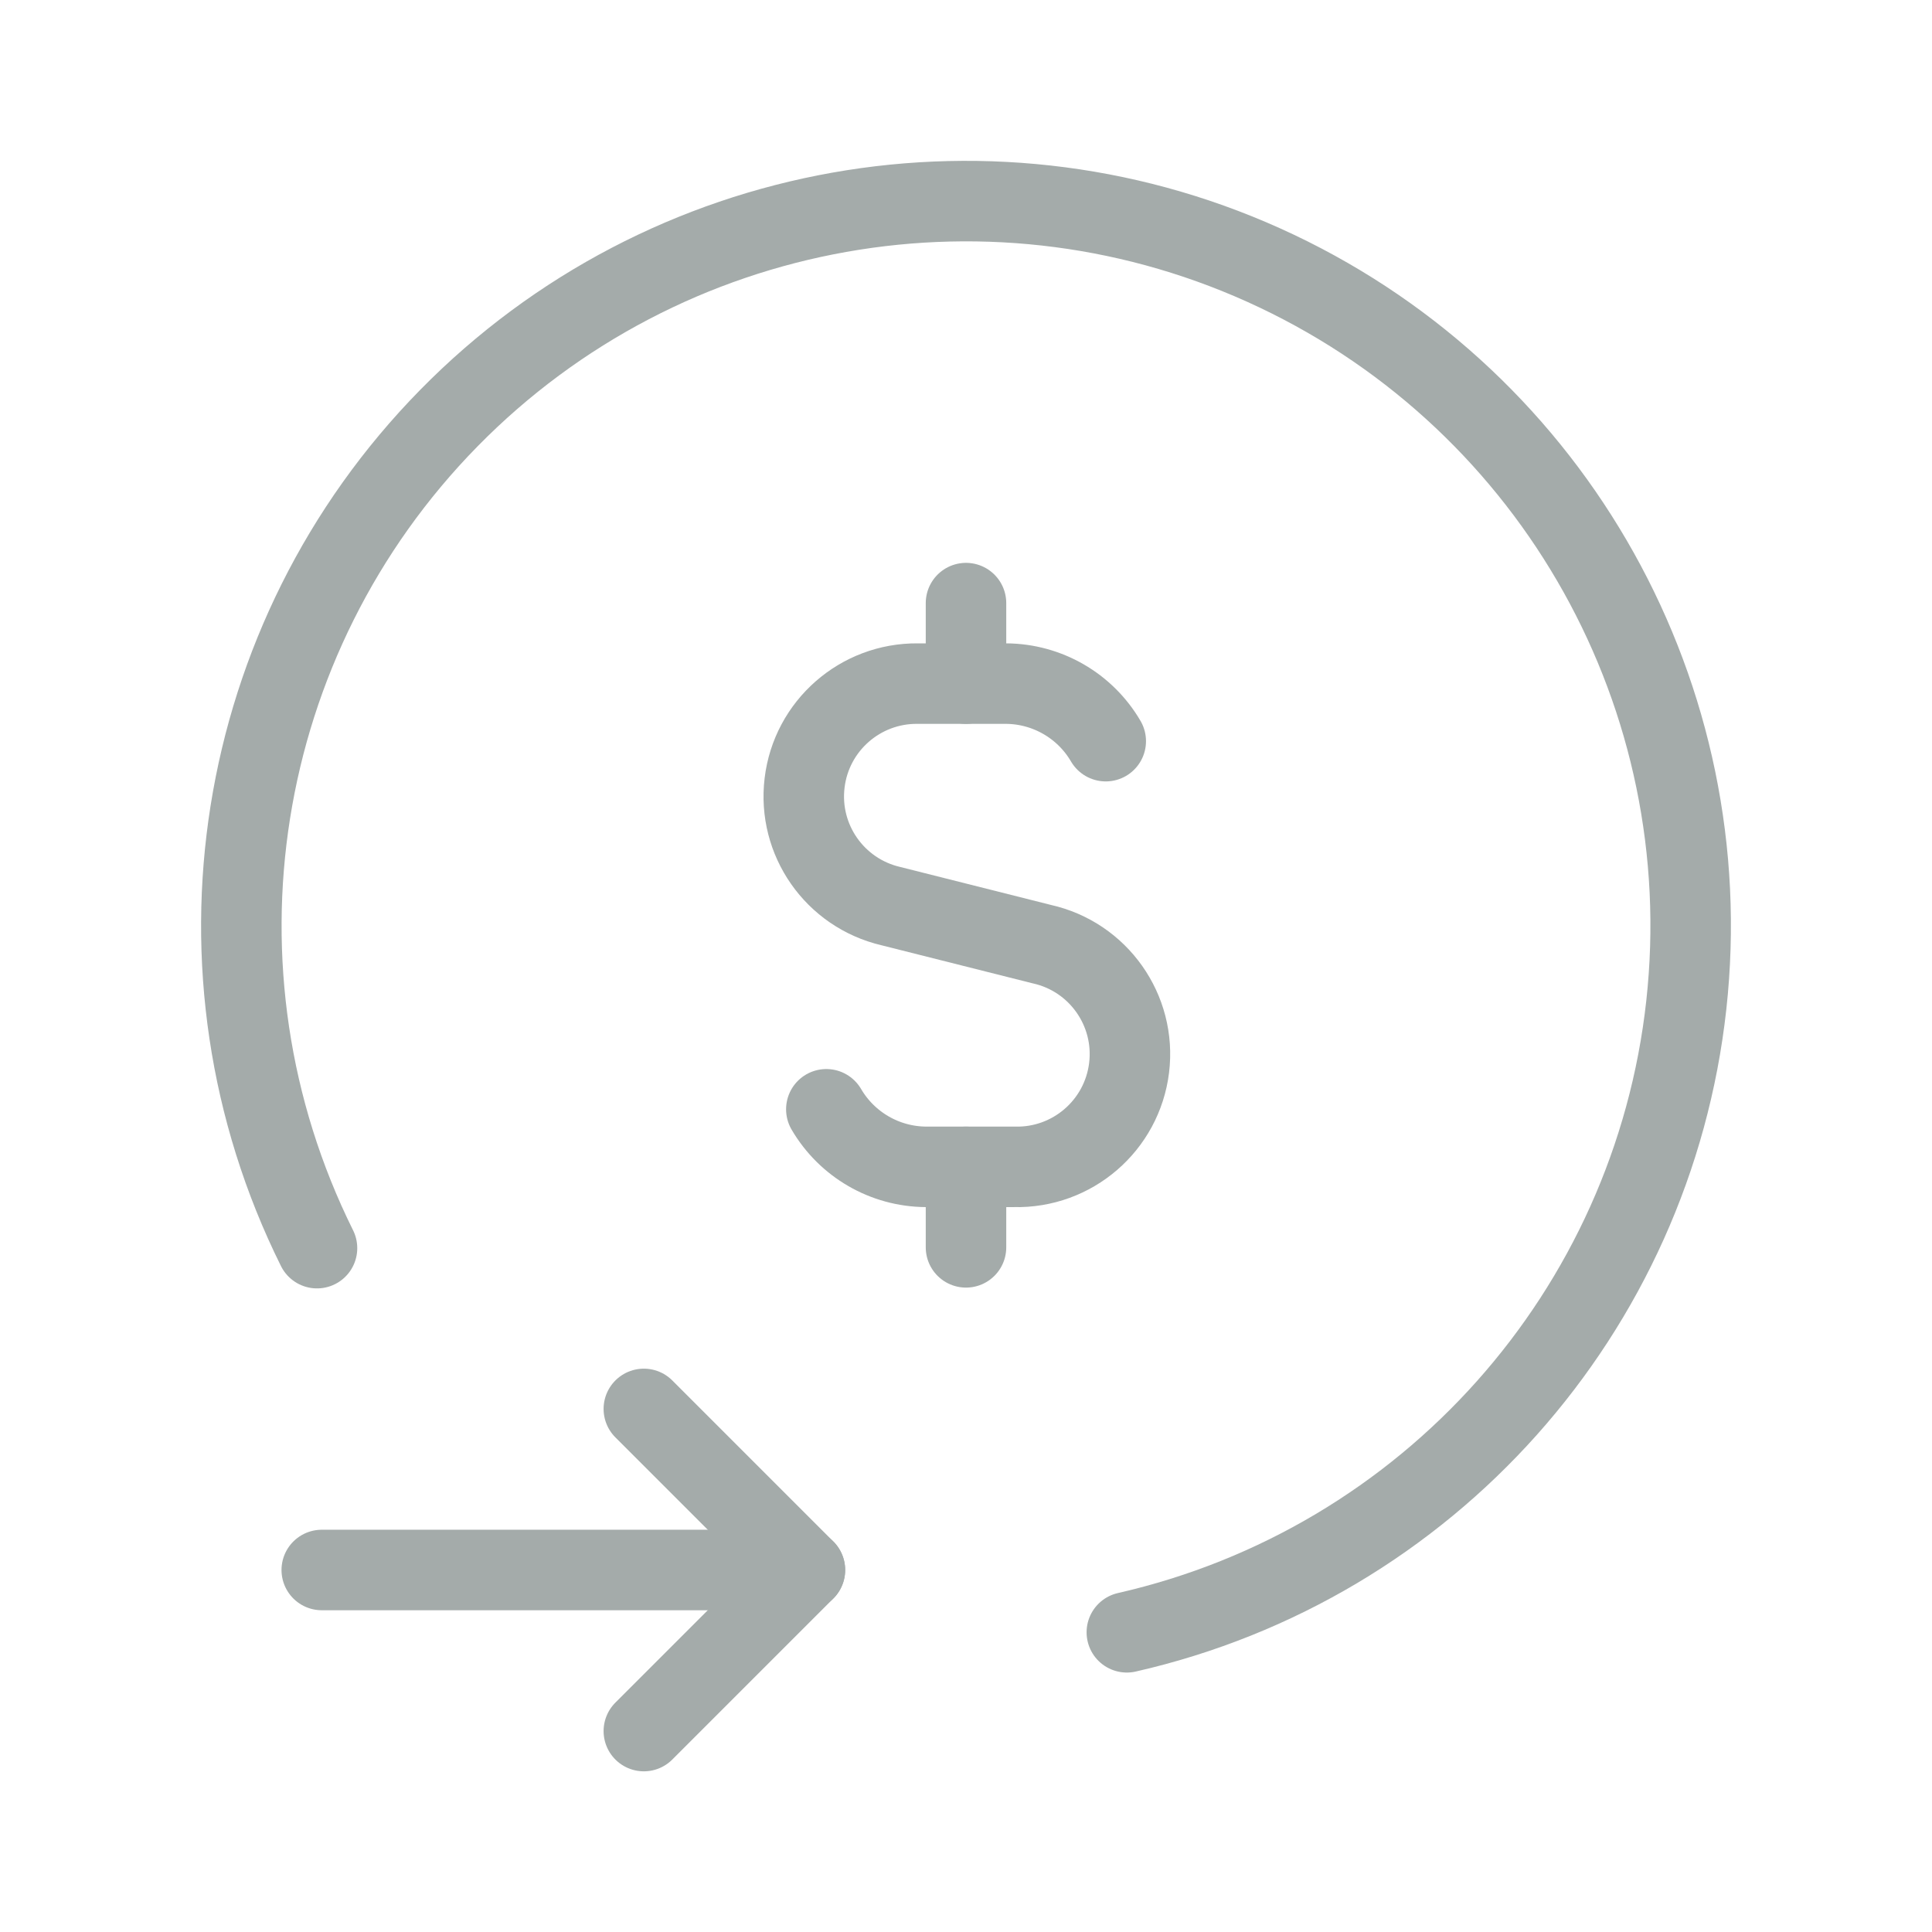 <svg width="24" height="24" viewBox="0 0 24 24" fill="none" xmlns="http://www.w3.org/2000/svg">
<path d="M7.998 17.502L9.999 19.503L7.998 21.504" stroke="#A4ABAA" stroke-linecap="round" stroke-linejoin="round"/>
<path d="M3.997 19.503H9.999" stroke="#A4ABAA" stroke-linecap="round" stroke-linejoin="round"/>
<path d="M13.998 20.277C17.739 19.425 20.529 16.297 20.948 12.484C21.367 8.671 19.324 5.011 15.858 3.367C12.392 1.723 8.265 2.456 5.577 5.193C2.889 7.93 2.232 12.069 3.938 15.505" stroke="#A4ABAA" stroke-linecap="round" stroke-linejoin="round"/>
<path d="M12 8.492V7.492" stroke="#A4ABAA" stroke-linecap="round" stroke-linejoin="round"/>
<path d="M12 14.495V15.495" stroke="#A4ABAA" stroke-linecap="round" stroke-linejoin="round"/>
<path d="M10.265 13.78C10.522 14.219 10.991 14.491 11.5 14.495H12.6C13.321 14.513 13.938 13.981 14.026 13.265C14.114 12.55 13.644 11.884 12.94 11.728L11.066 11.256C10.37 11.093 9.909 10.434 9.995 9.725C10.08 9.016 10.686 8.485 11.4 8.492H12.5C13.009 8.496 13.479 8.767 13.736 9.207" stroke="#A4ABAA" stroke-linecap="round" stroke-linejoin="round"/>
</svg>
